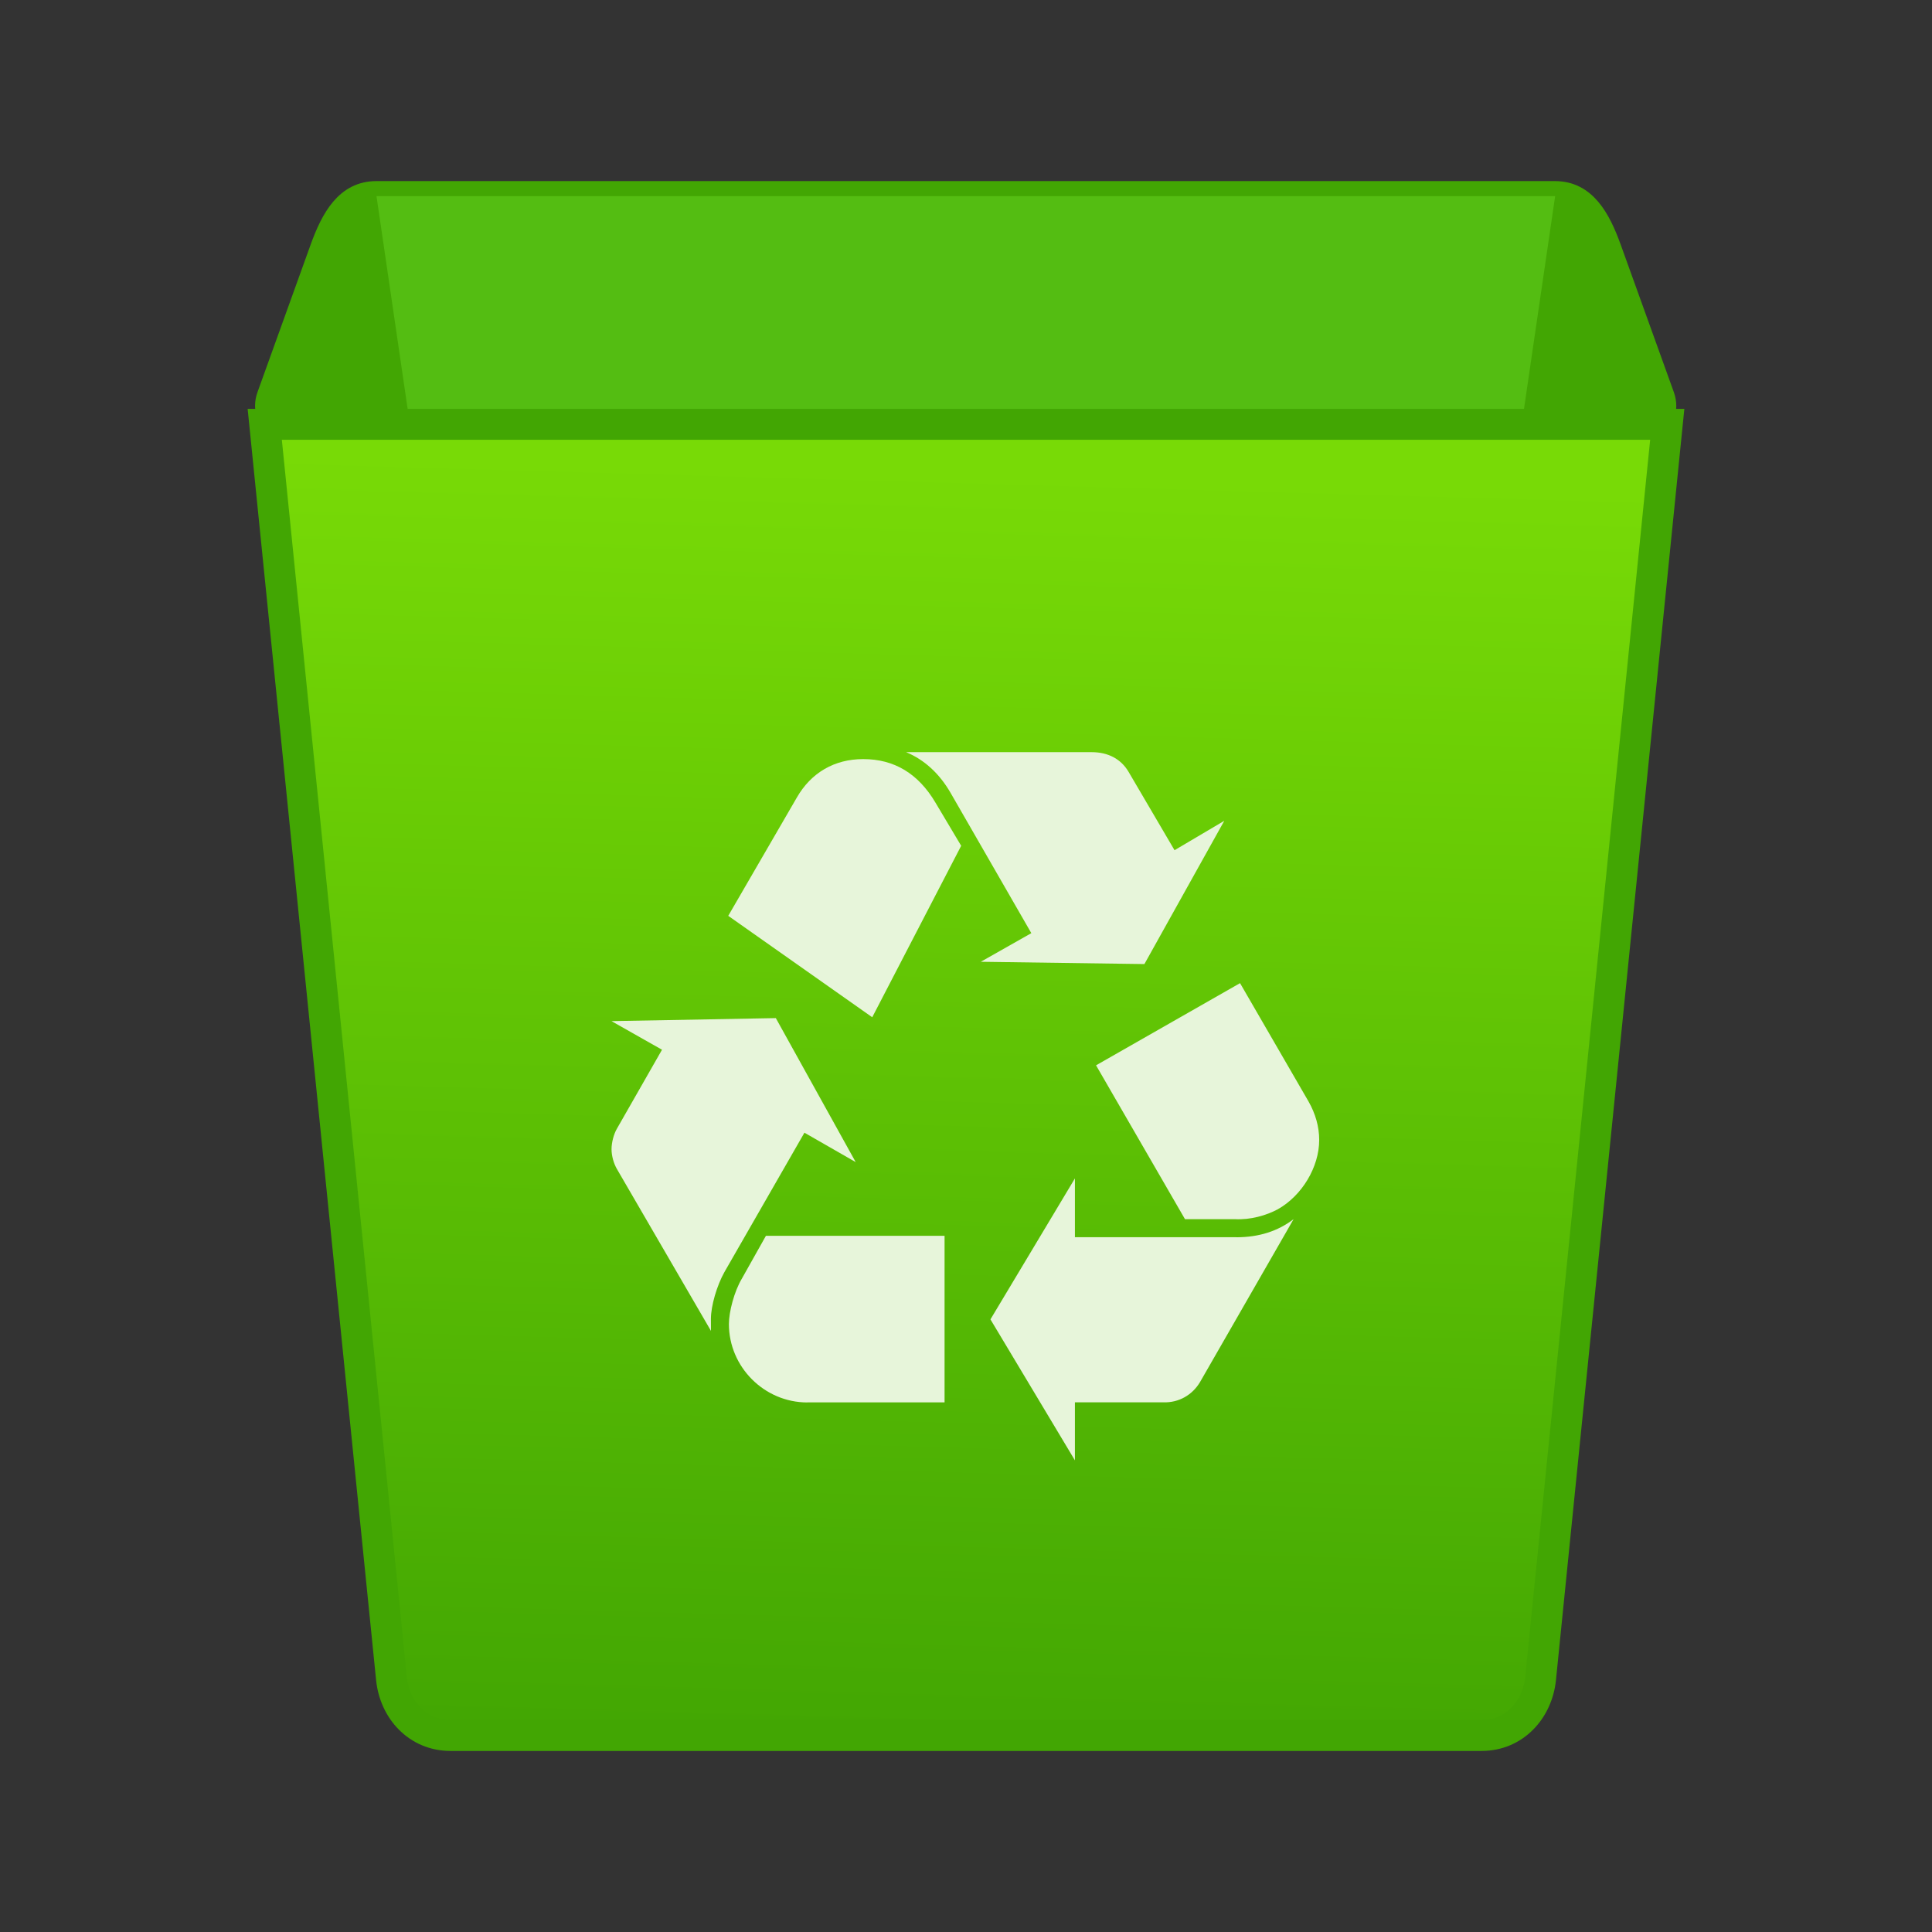 <?xml version="1.0" encoding="UTF-8" standalone="no"?>
<svg
   xmlns:dc="http://purl.org/dc/elements/1.1/"
   xmlns:cc="http://creativecommons.org/ns#"
   xmlns:rdf="http://www.w3.org/1999/02/22-rdf-syntax-ns#"
   xmlns:svg="http://www.w3.org/2000/svg"
   xmlns="http://www.w3.org/2000/svg"
   xmlns:xlink="http://www.w3.org/1999/xlink"
   xmlns:sodipodi="http://sodipodi.sourceforge.net/DTD/sodipodi-0.dtd"
   xmlns:inkscape="http://www.inkscape.org/namespaces/inkscape"
   viewBox="0 0 32 32"
   id="svg2"
   version="1.1"
   inkscape:version="0.91 r13725"
   sodipodi:docname="user-trash.svg">
  <rect x="0" y="0" width="32" height="32" fill="#333333" stroke="none"/>
  <sodipodi:namedview
     pagecolor="#ffffff"
     bordercolor="#666666"
     borderopacity="1"
     objecttolerance="10"
     gridtolerance="10"
     guidetolerance="10"
     inkscape:pageopacity="0"
     inkscape:pageshadow="2"
     inkscape:window-width="1366"
     inkscape:window-height="684"
     id="namedview21"
     showgrid="false"
     inkscape:zoom="7.375"
     inkscape:cx="16"
     inkscape:cy="16"
     inkscape:window-x="0"
     inkscape:window-y="0"
     inkscape:window-maximized="1"
     inkscape:current-layer="svg2" />
  <defs
     id="defs4">
    <linearGradient
       gradientTransform="matrix(1.281,0,0,1.281,-532.605,-671)"
       inkscape:collect="always"
       xlink:href="#1"
       id="linearGradient4196"
       x1="407.197"
       y1="545.461"
       x2="407.673"
       y2="528.844"
       gradientUnits="userSpaceOnUse" />
    <linearGradient
       id="1"
       x1="21.968"
       y1="57.994"
       x2="21.66"
       y2="13.247"
       gradientUnits="userSpaceOnUse"
       gradientTransform="matrix(2.293,0,0,1.978,-9.366,0.8)">
      <stop
         id="stop4161"
         stop-color="#42a603" />
      <stop
         id="stop4163"
         stop-color="#78da06"
         offset="1" />
    </linearGradient>
  </defs>
  <g
     id="g4171"
     transform="translate(26.441,1.356)">
    <path
       style="fill:#42a603;fill-opacity:1;stroke:#42a603;stroke-width:0.243;stroke-opacity:1"
       id="path13-3"
       d="m -20.207,1.765 19.521,0 c 0.541,0 0.793,0.468 0.976,0.976 L 1.169,5.181 C 1.352,5.69 0.734,6.157 0.193,6.157 l -21.279,0 c -0.541,0 -1.159,-0.468 -0.976,-0.976 l 0.879,-2.44 c 0.183,-0.509 0.436,-0.976 0.976,-0.976 z"
       inkscape:connector-curvature="0" />
    <path
       style="opacity:0.3;fill:#81f238;fill-opacity:1"
       id="path15-4"
       d="M -0.683,1.893 -3.758,22.899 c -0.077,0.524 -0.436,0.954 -0.976,0.954 l -11.42,0 c -0.541,0 -0.899,-0.432 -0.976,-0.954 L -20.205,1.893 Z"
       inkscape:connector-curvature="0" />
    <path
       style="fill:url(#linearGradient4196);fill-opacity:1;stroke:#42a603;stroke-width:0.512;stroke-opacity:1"
       id="path17-8"
       d="M 1.174,5.672 -0.924,26.445 c -0.053,0.52 -0.436,0.944 -0.976,0.944 l -17.081,0 c -0.541,0 -0.924,-0.424 -0.976,-0.944 L -22.056,5.672 Z"
       inkscape:connector-curvature="0" />
    <path
       style="fill:#e7f5da;fill-opacity:1"
       id="path19-9"
       d="m -14.442,19.713 c -0.126,0.224 -0.224,0.562 -0.224,0.775 0,0.049 0,0.113 0.001,0.2 l -1.56,-2.685 c -0.05,-0.087 -0.087,-0.213 -0.087,-0.324 0,-0.113 0.037,-0.25 0.087,-0.337 l 0.749,-1.311 -0.837,-0.474 2.722,-0.05 1.323,2.385 -0.849,-0.487 z m 1.199,-7.859 c 0.237,-0.413 0.624,-0.637 1.099,-0.637 0.512,0 0.912,0.237 1.199,0.724 l 0.424,0.712 -1.473,2.84 -2.385,-1.68 z m 0.174,10.019 c -0.712,0 -1.299,-0.587 -1.299,-1.299 0,-0.2 0.087,-0.537 0.213,-0.749 l 0.4,-0.712 2.959,0 0,2.759 -2.273,0 m 2.373,-10.095 c -0.187,-0.324 -0.437,-0.55 -0.737,-0.675 l 3.072,0 c 0.274,0 0.487,0.113 0.612,0.325 l 0.762,1.299 0.824,-0.487 -1.323,2.373 -2.71,-0.038 0.837,-0.474 z m 4.732,7.36 c 0.374,0 0.687,-0.1 0.949,-0.3 l -1.549,2.697 c -0.126,0.213 -0.35,0.346 -0.611,0.337 l -1.462,0 0,0.961 -1.399,-2.335 1.399,-2.335 0,0.974 2.672,0 m 1.198,-2.247 c 0.113,0.2 0.176,0.413 0.176,0.637 0,0.45 -0.287,0.924 -0.687,1.148 -0.187,0.1 -0.451,0.178 -0.711,0.163 l -0.825,0 -1.473,-2.548 2.385,-1.361 z"
       inkscape:connector-curvature="0" />
  </g>
</svg>
